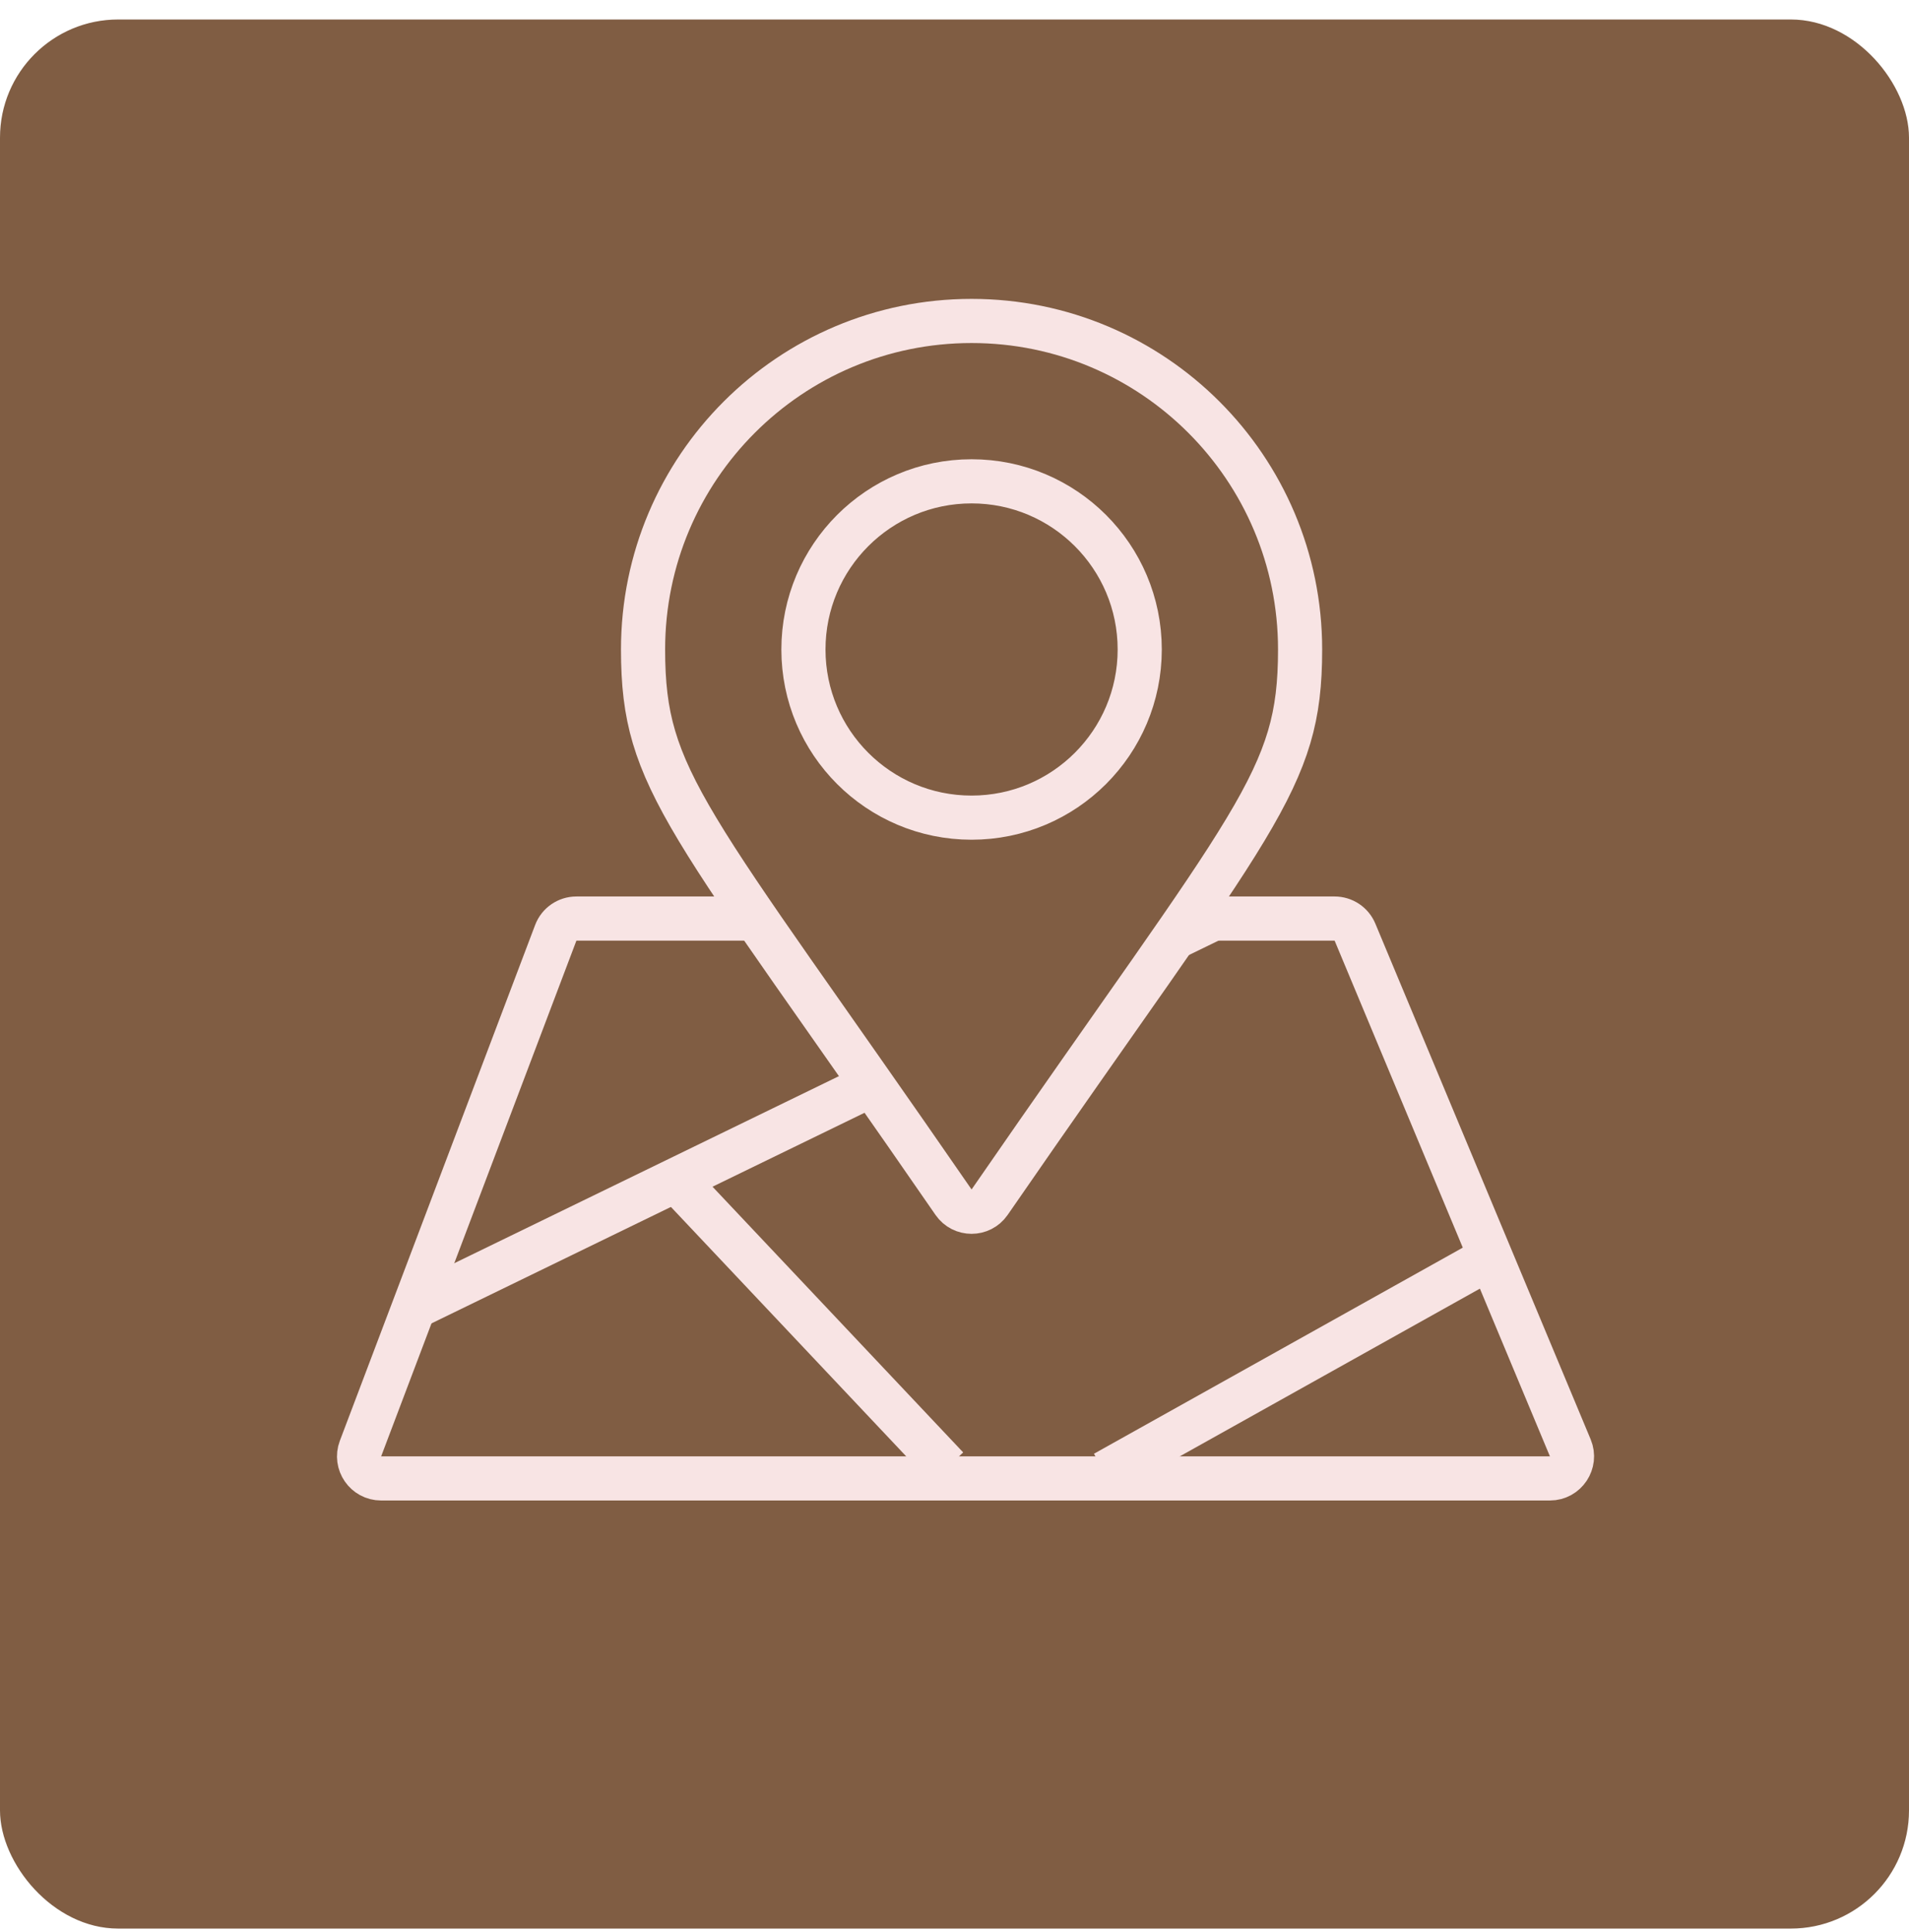 <svg width="82" height="83" viewBox="0 0 82 83" fill="none" xmlns="http://www.w3.org/2000/svg">
<rect y="0.837" width="82" height="82" rx="5.075" fill="#805D43"/>
<path d="M18.035 56.031L52.123 39.454" stroke="#F8E4E4" stroke-width="1.896"/>
<path d="M40.683 63.035L29.009 50.661" stroke="#F8E4E4" stroke-width="1.896"/>
<path d="M23.873 40.066L15.485 62.219C15.25 62.839 15.708 63.502 16.371 63.502H66.576C67.252 63.502 67.711 62.813 67.451 62.189L58.202 40.036C58.055 39.684 57.71 39.454 57.328 39.454H24.759C24.365 39.454 24.012 39.697 23.873 40.066Z" stroke="#F8E4E4" stroke-width="1.896"/>
<path d="M47.453 63.269L63.33 54.397" stroke="#F8E4E4" stroke-width="1.896"/>
<path d="M41.733 13.786C49.527 13.786 55.845 20.103 55.845 27.897C55.845 29.355 55.718 30.503 55.375 31.66C55.03 32.825 54.453 34.047 53.498 35.634C51.565 38.849 48.231 43.341 42.502 51.646C42.131 52.182 41.336 52.182 40.965 51.646C35.236 43.341 31.902 38.849 29.969 35.634C29.014 34.047 28.437 32.825 28.092 31.66C27.749 30.503 27.622 29.355 27.622 27.897C27.622 20.103 33.94 13.786 41.733 13.786ZM41.733 20.674C37.744 20.674 34.511 23.908 34.511 27.897C34.511 31.886 37.744 35.12 41.733 35.12C45.722 35.12 48.956 31.886 48.956 27.897C48.956 23.908 45.722 20.674 41.733 20.674Z" fill="#805D43" stroke="#F8E4E4" stroke-width="1.896"/>
</svg>
